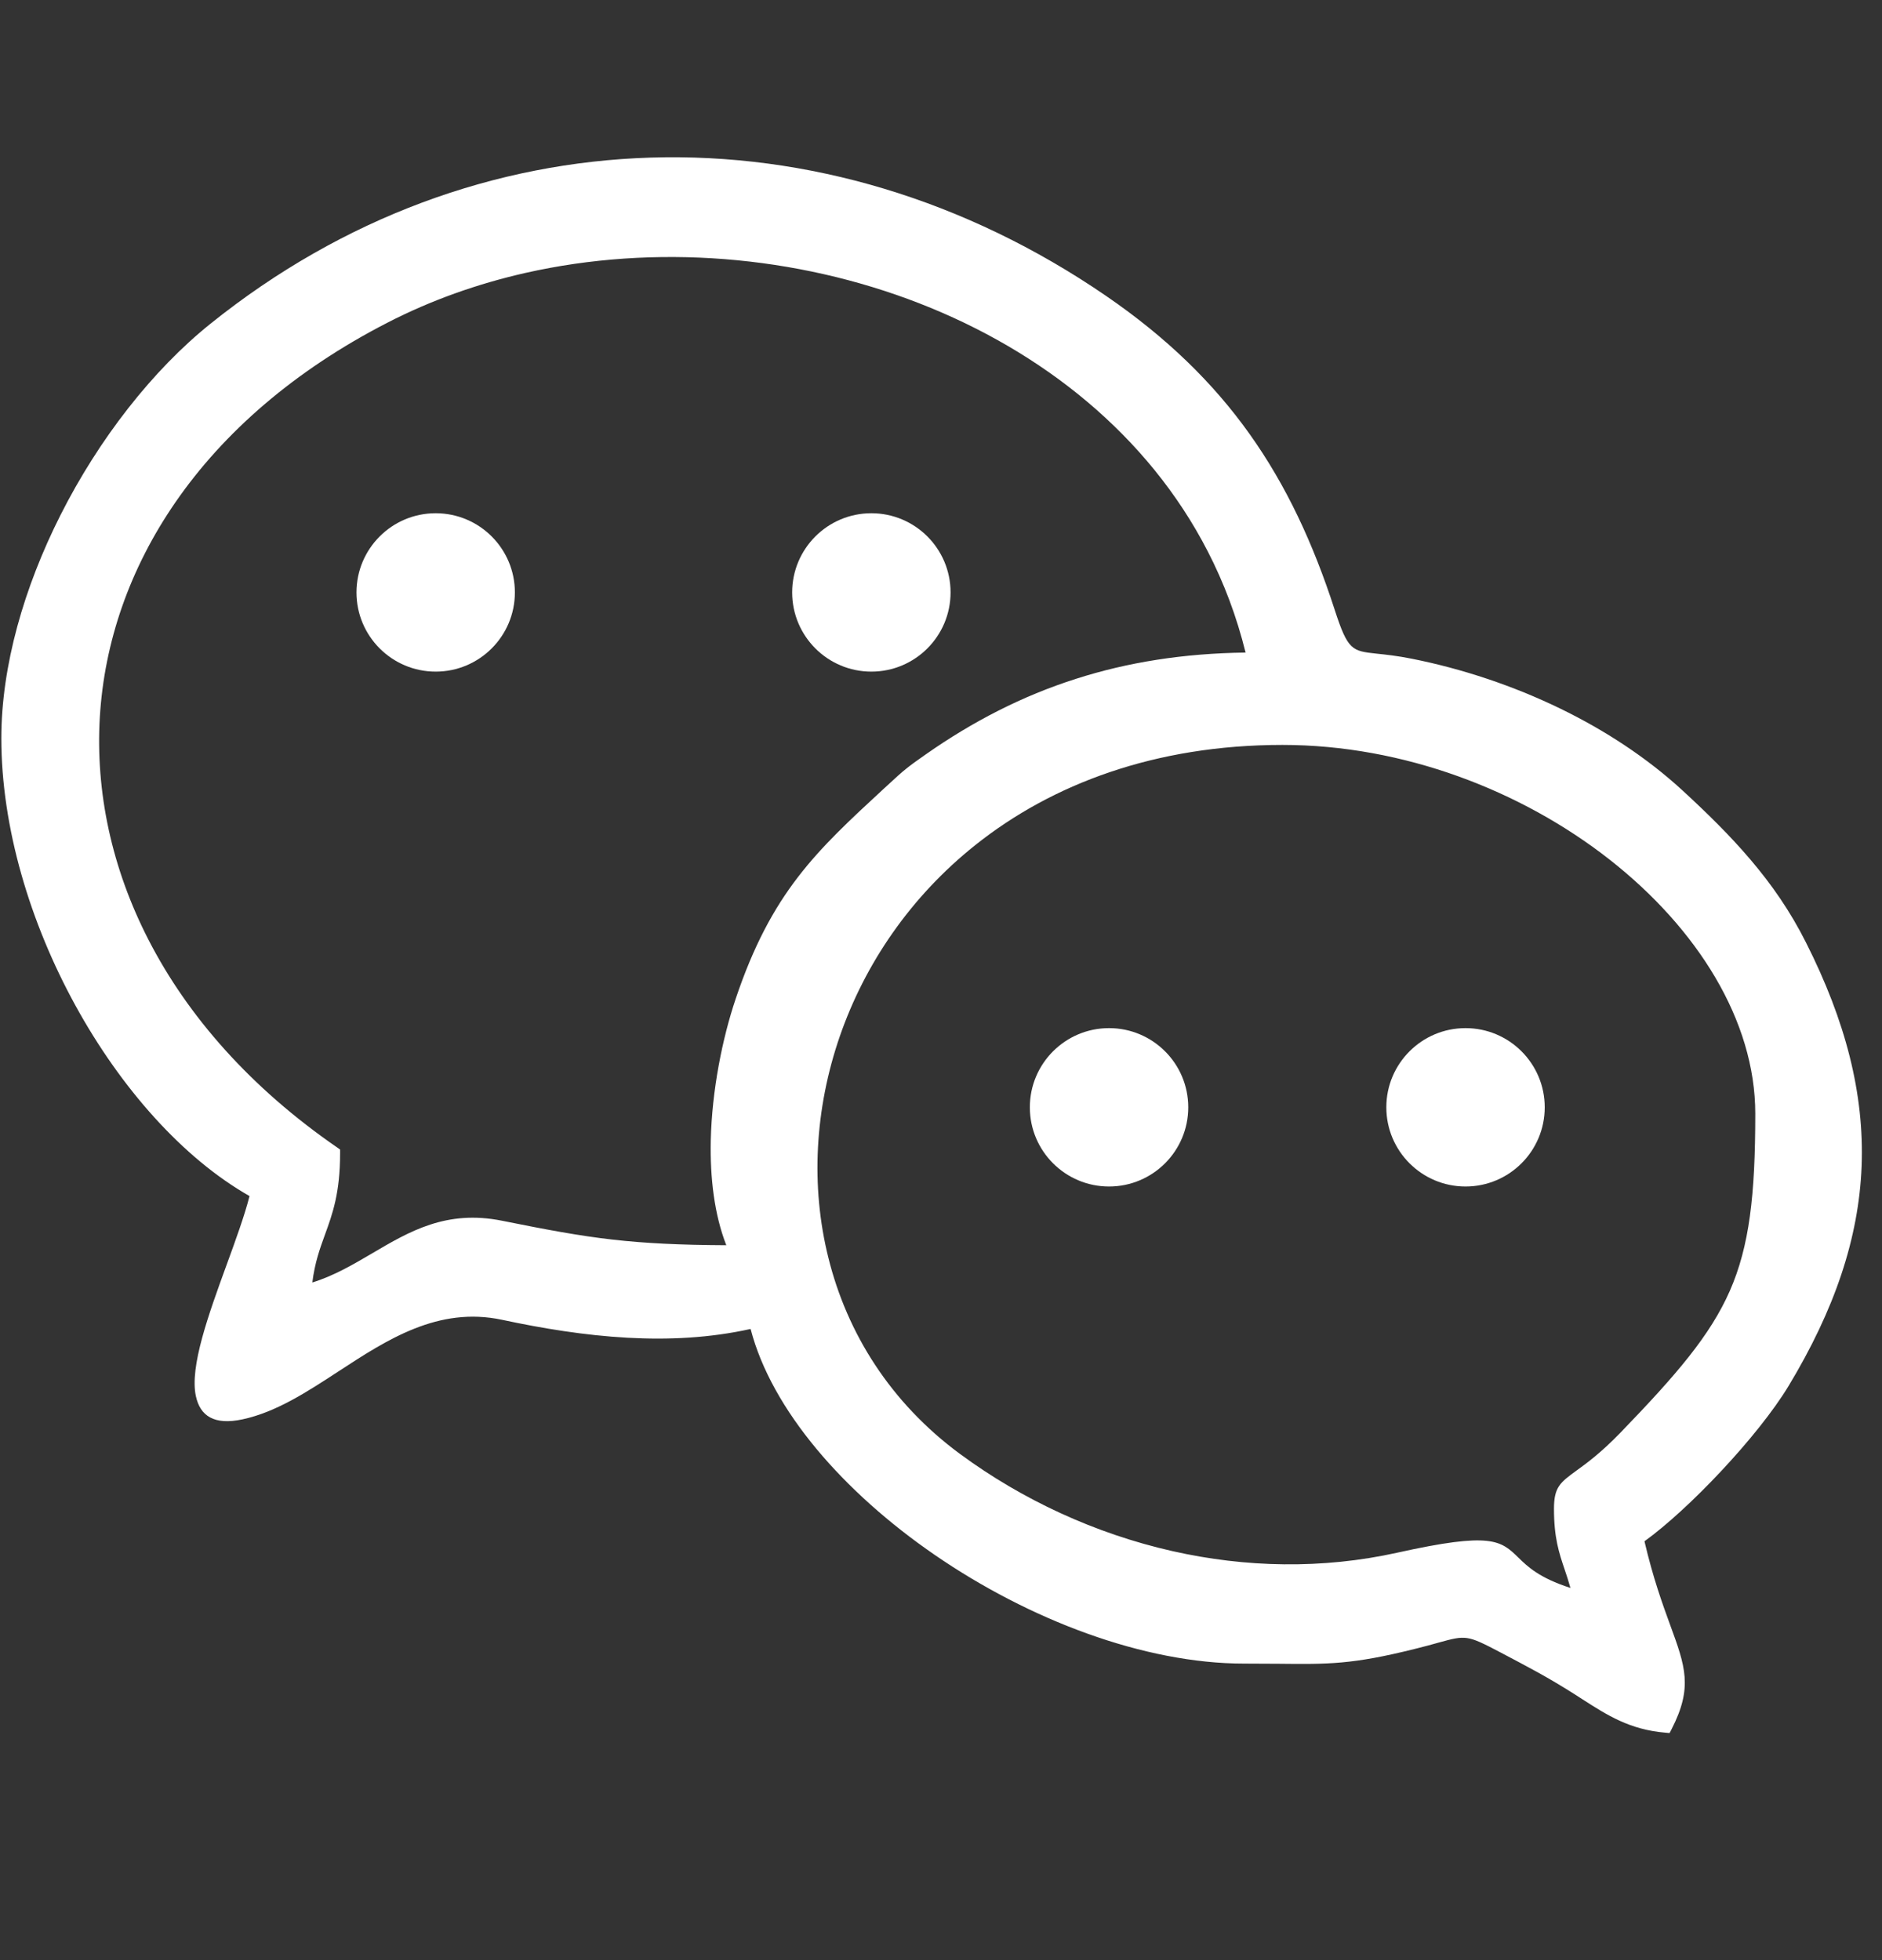 <?xml version="1.0" encoding="UTF-8"?>
<svg width="24px" height="25px" viewBox="0 0 24 25" version="1.1" xmlns="http://www.w3.org/2000/svg" xmlns:xlink="http://www.w3.org/1999/xlink">
    <rect x="0" y="0" width="24" height="25" fill="#333333" stroke="none"/>
    <!-- Generator: Sketch 63 (92445) - https://sketch.com -->
    <title>编组 6</title>
    <desc>Created with Sketch.</desc>
    <g id="页面-1" stroke="none" stroke-width="1" fill="none" fill-rule="evenodd">
        <g id="展示端编辑模式1.0" transform="translate(-1823, -65)" fill="#FFFFFF">
            <g id="编组-7" transform="translate(1823, 65)">
                <g id="编组-6" transform="translate(0, 2)">
                    <g id="微信" fill-rule="nonzero">
                        <path d="M19.954,18.021 C19.88,17.802 19.817,17.612 19.817,17.243 C19.817,16.965 19.897,16.907 20.107,16.754 C20.234,16.662 20.416,16.53 20.667,16.27 C21.377,15.535 21.808,15.035 22.059,14.465 C22.309,13.895 22.384,13.245 22.384,12.204 C22.384,11.018 21.646,9.841 20.523,8.961 C19.401,8.082 17.896,7.501 16.355,7.501 C14.731,7.501 13.414,8 12.438,8.778 C11.612,9.436 11.029,10.294 10.71,11.216 C10.391,12.139 10.335,13.126 10.564,14.043 C10.803,15.005 11.356,15.891 12.245,16.546 C13.034,17.127 13.965,17.561 14.954,17.784 C15.881,17.993 16.859,18.016 17.82,17.803 C19.023,17.536 19.138,17.647 19.366,17.869 C19.48,17.98 19.627,18.124 20.027,18.253 C20.003,18.167 19.978,18.092 19.954,18.021 L19.954,18.021 Z M4.144,13.747 C4.08,13.924 4.015,14.101 3.983,14.357 C4.259,14.272 4.503,14.128 4.745,13.986 C5.223,13.704 5.693,13.428 6.399,13.569 C6.962,13.682 7.378,13.761 7.818,13.811 C8.229,13.857 8.663,13.879 9.262,13.882 C9.109,13.49 9.054,13.022 9.064,12.545 C9.079,11.905 9.211,11.246 9.382,10.738 C9.838,9.382 10.41,8.854 11.272,8.058 L11.32,8.014 C11.426,7.916 11.488,7.859 11.554,7.806 L11.554,7.806 C11.618,7.754 11.687,7.705 11.808,7.62 C12.407,7.201 13.034,6.877 13.721,6.658 C14.379,6.447 15.091,6.333 15.884,6.323 C15.771,5.864 15.608,5.432 15.401,5.031 C14.641,3.553 13.292,2.479 11.722,1.868 C10.148,1.256 8.352,1.108 6.7,1.481 C6.088,1.62 5.495,1.83 4.942,2.115 C3.751,2.727 2.85,3.518 2.238,4.405 C1.652,5.254 1.33,6.193 1.273,7.147 C1.217,8.101 1.424,9.072 1.894,9.987 C2.396,10.964 3.199,11.877 4.301,12.636 L4.337,12.662 L4.337,12.707 C4.337,13.215 4.241,13.481 4.144,13.747 Z M0.96,10.821 C0.383,9.769 0.017,8.553 0.017,7.416 C0.017,6.491 0.308,5.488 0.771,4.57 C1.261,3.599 1.946,2.721 2.684,2.129 C4.375,0.771 6.324,0.071 8.295,0.01 C10.291,-0.052 12.31,0.543 14.105,1.774 C14.876,2.303 15.468,2.879 15.935,3.535 C16.402,4.191 16.745,4.927 17.02,5.776 C17.189,6.298 17.242,6.303 17.557,6.337 C17.671,6.349 17.817,6.364 18.006,6.402 C18.648,6.53 19.294,6.745 19.894,7.036 C20.469,7.315 21.002,7.665 21.451,8.077 C21.766,8.367 22.06,8.654 22.326,8.968 C22.594,9.283 22.831,9.624 23.03,10.02 C23.538,11.025 23.775,11.953 23.74,12.874 C23.704,13.796 23.394,14.707 22.808,15.678 C22.615,15.997 22.293,16.396 21.947,16.765 C21.614,17.121 21.257,17.451 20.971,17.658 C21.081,18.129 21.202,18.461 21.298,18.724 C21.492,19.254 21.59,19.521 21.317,20.054 L21.291,20.104 L21.237,20.099 C20.781,20.06 20.496,19.876 20.181,19.674 L20.077,19.607 L20.077,19.607 C19.924,19.51 19.768,19.417 19.609,19.329 C19.46,19.247 19.303,19.164 19.13,19.073 C18.707,18.851 18.695,18.854 18.339,18.952 C18.261,18.974 18.168,19 18.037,19.032 C17.244,19.23 16.938,19.227 16.3,19.22 C16.185,19.219 16.057,19.218 15.866,19.218 C14.585,19.218 13.121,18.657 11.922,17.833 C10.758,17.033 9.84,15.982 9.572,14.95 C9.054,15.065 8.526,15.091 8.003,15.062 C7.457,15.032 6.917,14.943 6.402,14.833 C5.589,14.66 4.938,15.085 4.318,15.49 C3.914,15.754 3.522,16.01 3.096,16.102 C2.728,16.182 2.552,16.057 2.498,15.807 C2.416,15.433 2.661,14.761 2.891,14.129 C3.007,13.811 3.119,13.503 3.182,13.255 C2.334,12.773 1.54,11.879 0.96,10.821 L0.96,10.821 L0.96,10.821 Z" id="形状"></path>
                    </g>
                    <g id="编组-5" transform="translate(4.546, 4.546)">
                        <circle id="椭圆形" cx="9.597" cy="7.577" r="1.01"></circle>
                        <circle id="椭圆形备份" cx="6.566" cy="1.01" r="1.01"></circle>
                        <circle id="椭圆形备份-2" cx="1.01" cy="1.01" r="1.01"></circle>
                        <circle id="椭圆形备份-3" cx="14.143" cy="7.577" r="1.01"></circle>
                    </g>
                </g>
            </g>
        </g>
    </g>
</svg>
